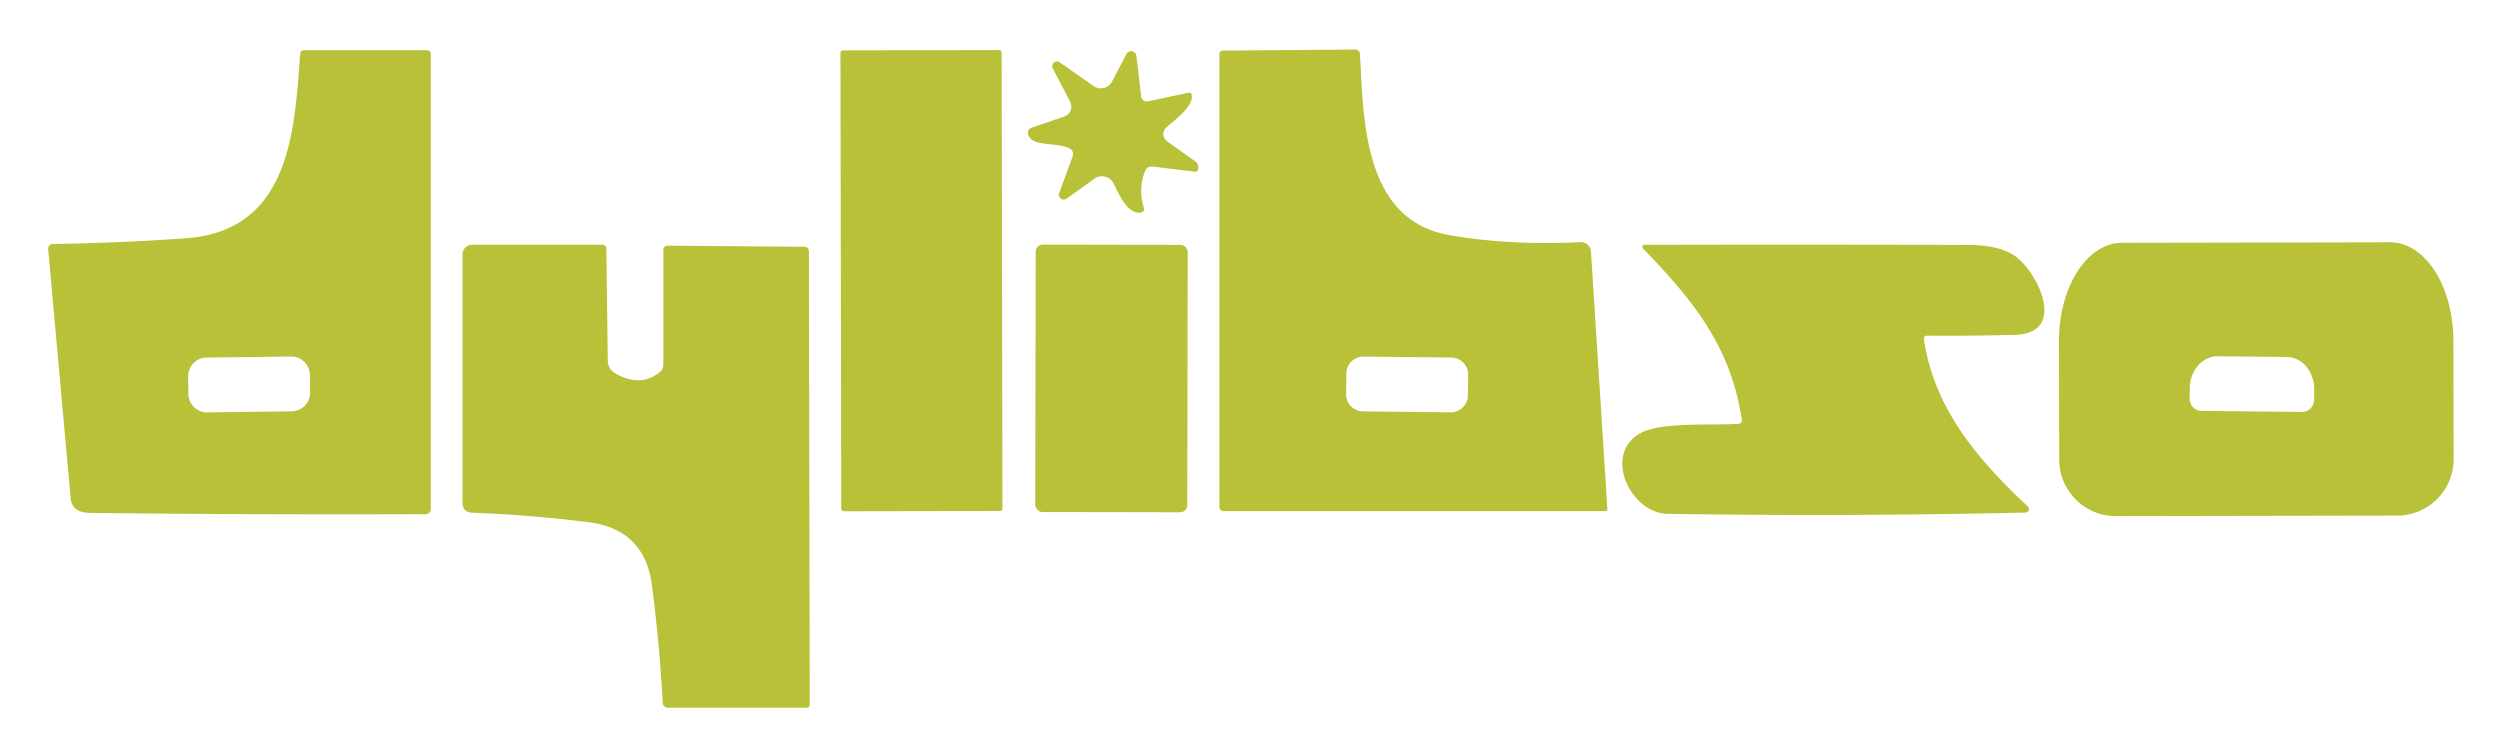 <svg xmlns="http://www.w3.org/2000/svg" role="img" viewBox="101.31 81.31 295.62 89.12"><title>Modsurfer logo</title><path fill="#b8c137" d="M262.12 87.67c.45 7.9.37 19.68 10.65 21.46q7.06 1.21 15.26.82 1.34-.06 1.42 1.28l1.93 30.26a.24.24 0 0 1-.24.26H246a.5.5 0 0 1-.5-.5V87.77q0-.48.48-.48l15.61-.12a.53.53 0 0 1 .53.5zm12.792 37.956a2.02 2.02 0 0 0-1.999-2.041l-10.359-.108a2.02 2.02 0 0 0-2.041 1.999l-.026 2.44a2.02 2.02 0 0 0 1.999 2.041l10.359.108a2.02 2.02 0 0 0 2.041-1.999l.026-2.44zM123.24 109.49c12.31-.87 12.9-12.51 13.56-21.79q.03-.45.48-.45h14.47q.5 0 .5.5v53.76a.6.59 90 0 1-.59.6q-19.81.08-39.66-.15-2.17-.02-2.33-1.72-1.34-14.71-2.66-29.48a.55.54 87.6 0 1 .54-.6q7.83-.11 15.69-.67zm14.717 16.162a2.21 2.21 0 0 0-2.237-2.183l-9.979.122a2.21 2.21 0 0 0-2.183 2.237l.025 2.06a2.21 2.21 0 0 0 2.237 2.183l9.979-.122a2.21 2.21 0 0 0 2.183-2.237l-.025-2.06z"/><rect width="19.06" height="54.5" x="-9.53" y="-27.25" fill="#b8c137" rx=".27" transform="rotate(-.1 65708.786 -120418.555)"/><path fill="#b8c137" d="M236.69 101.59q-.8 2.09-.15 4.2.2.63-.46.67c-1.52.11-2.57-2.41-3.08-3.44a1.54 1.53 59.2 0 0-2.27-.58l-3.3 2.36a.57.57 0 0 1-.87-.66l1.57-4.29q.25-.69-.4-1.02c-1.37-.71-4.41-.13-4.83-1.59q-.18-.62.43-.84l3.82-1.31a1.25 1.25 0 0 0 .7-1.75l-2.05-3.94a.56.56 0 0 1 .81-.72l4.01 2.8a1.5 1.5 0 0 0 2.19-.53l1.69-3.24a.63.63 0 0 1 1.19.22l.55 4.68q.1.83.92.66l4.68-.99q.33-.07.39.27c.25 1.35-2.15 3.06-3.01 3.83a1.05 1.04 42.2 0 0 .09 1.63l3.33 2.38q.39.28.37.76 0 .13-.06.26-.1.23-.34.2l-4.96-.6q-.71-.09-.96.58zm114.82 40.75a6.69 6.69 0 0 1-6.7-6.68l-.03-14.01a11.62 7.46 89.9 0 1 7.44-11.63l31.72-.06a11.62 7.46 89.9 0 1 7.48 11.61l.03 14.01a6.69 6.69 0 0 1-6.68 6.7l-33.26.06zm10.14-12.44l11.86.12a1.43 1.43 0 0 0 1.44-1.41l.01-1.23a3.82 3.27-89.4 0 0-3.23-3.86l-8.18-.08a3.82 3.27-89.4 0 0-3.31 3.78l-.01 1.23a1.43 1.43 0 0 0 1.42 1.45zm-187.62-4.46q2.97 1.72 5.27-.1.45-.35.45-.92v-13.49q0-.57.57-.57l16.03.13q.61 0 .61.61l.1 53.53q0 .37-.37.37h-16.41a.6.59-1.5 0 1-.6-.56q-.37-6.91-1.28-13.92-.86-6.62-7.49-7.46-6.74-.85-13.72-1.12-1.19-.04-1.19-1.23V111.4a1.16 1.15 0 0 1 1.16-1.15h15.31q.54 0 .54.54l.17 13.2a1.72 1.69 15 0 0 .85 1.45z"/><rect width="17.98" height="31.62" x="-8.99" y="-15.81" fill="#b8c137" rx=".84" transform="rotate(.1 -72110.671 133413.193)"/><path fill="#b8c137" d="M307.27 130.87c-1.38-8.88-5.99-14.28-11.7-20.2a.24.24 0 0 1 .18-.41q19.13-.04 38.21.01 3.75.01 5.63 1.32c2.64 1.85 6.27 9.14-.02 9.31q-5.16.14-10.31.1-.52-.01-.44.51c1.26 8.31 6.57 14.35 12.27 19.68a.42.42 0 0 1-.28.73q-21.18.48-42.31.15c-4.45-.07-7.77-7.22-3.07-9.61 2.47-1.25 8.08-.83 11.39-1.03q.54-.03.45-.56z"/></svg>